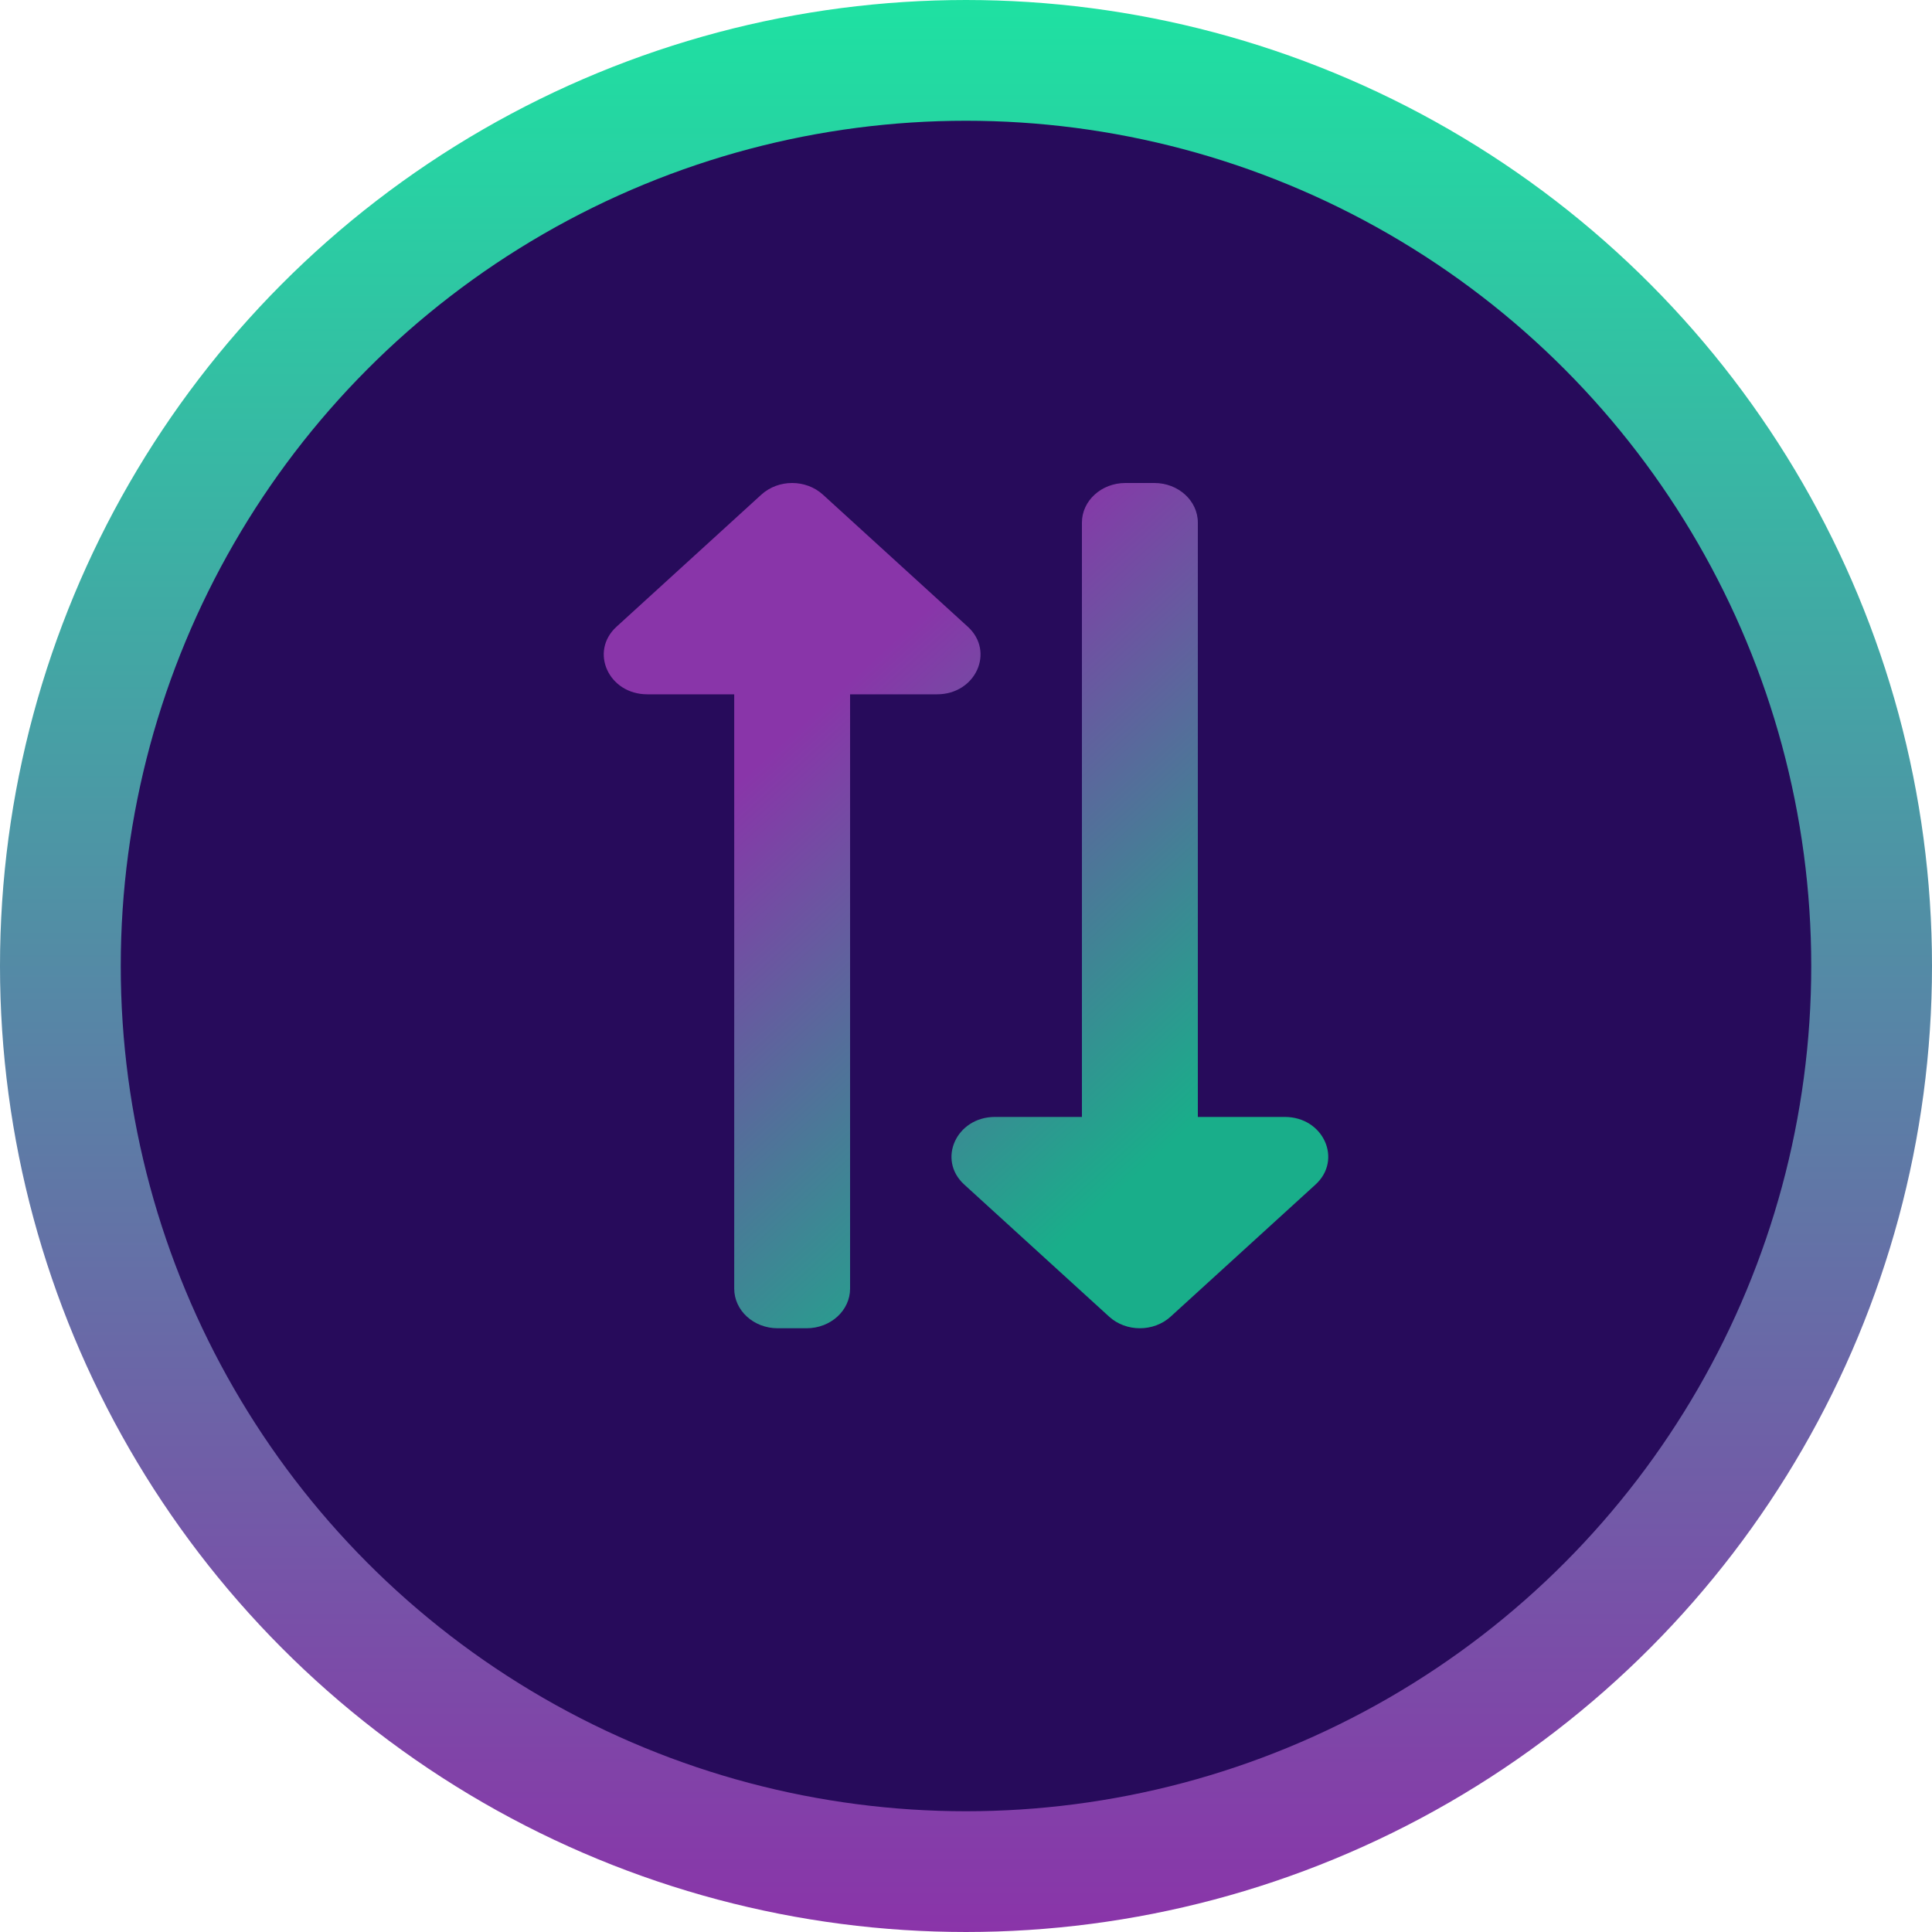 <svg width="32" height="32" viewBox="0 0 32 32" fill="none" xmlns="http://www.w3.org/2000/svg">
<circle cx="16" cy="16" r="15" fill="#270B5B" stroke="url(#paint0_linear_83_7217)" stroke-width="2"/>
<path d="M13.36 22L12.88 22C12.483 22 12.161 21.706 12.161 21.344L12.161 11.5L10.721 11.5C10.08 11.5 9.759 10.792 10.212 10.38L12.611 8.192C12.893 7.936 13.348 7.936 13.629 8.192L16.029 10.38C16.48 10.79 16.164 11.5 15.52 11.5L14.08 11.5L14.08 21.344C14.08 21.706 13.758 22 13.36 22ZM17.92 8.656L17.92 18.5L16.48 18.5C15.841 18.5 15.518 19.207 15.971 19.62L18.371 21.808C18.652 22.064 19.108 22.064 19.389 21.808L21.789 19.62C22.239 19.209 21.923 18.5 21.279 18.5L19.84 18.5L19.84 8.656C19.84 8.294 19.517 8 19.12 8L18.64 8C18.242 8 17.92 8.294 17.92 8.656Z" fill="url(#paint1_linear_83_7217)"/>
<defs>
<linearGradient id="paint0_linear_83_7217" x1="16" y1="0" x2="16" y2="32" gradientUnits="userSpaceOnUse">
<stop stop-color="#1EE1A2"/>
<stop offset="1" stop-color="#8A34A9"/>
</linearGradient>
<linearGradient id="paint1_linear_83_7217" x1="11.807" y1="13.331" x2="18.052" y2="20.182" gradientUnits="userSpaceOnUse">
<stop stop-color="#8935A9"/>
<stop offset="1" stop-color="#19AE8A"/>
</linearGradient>
</defs>
</svg>
